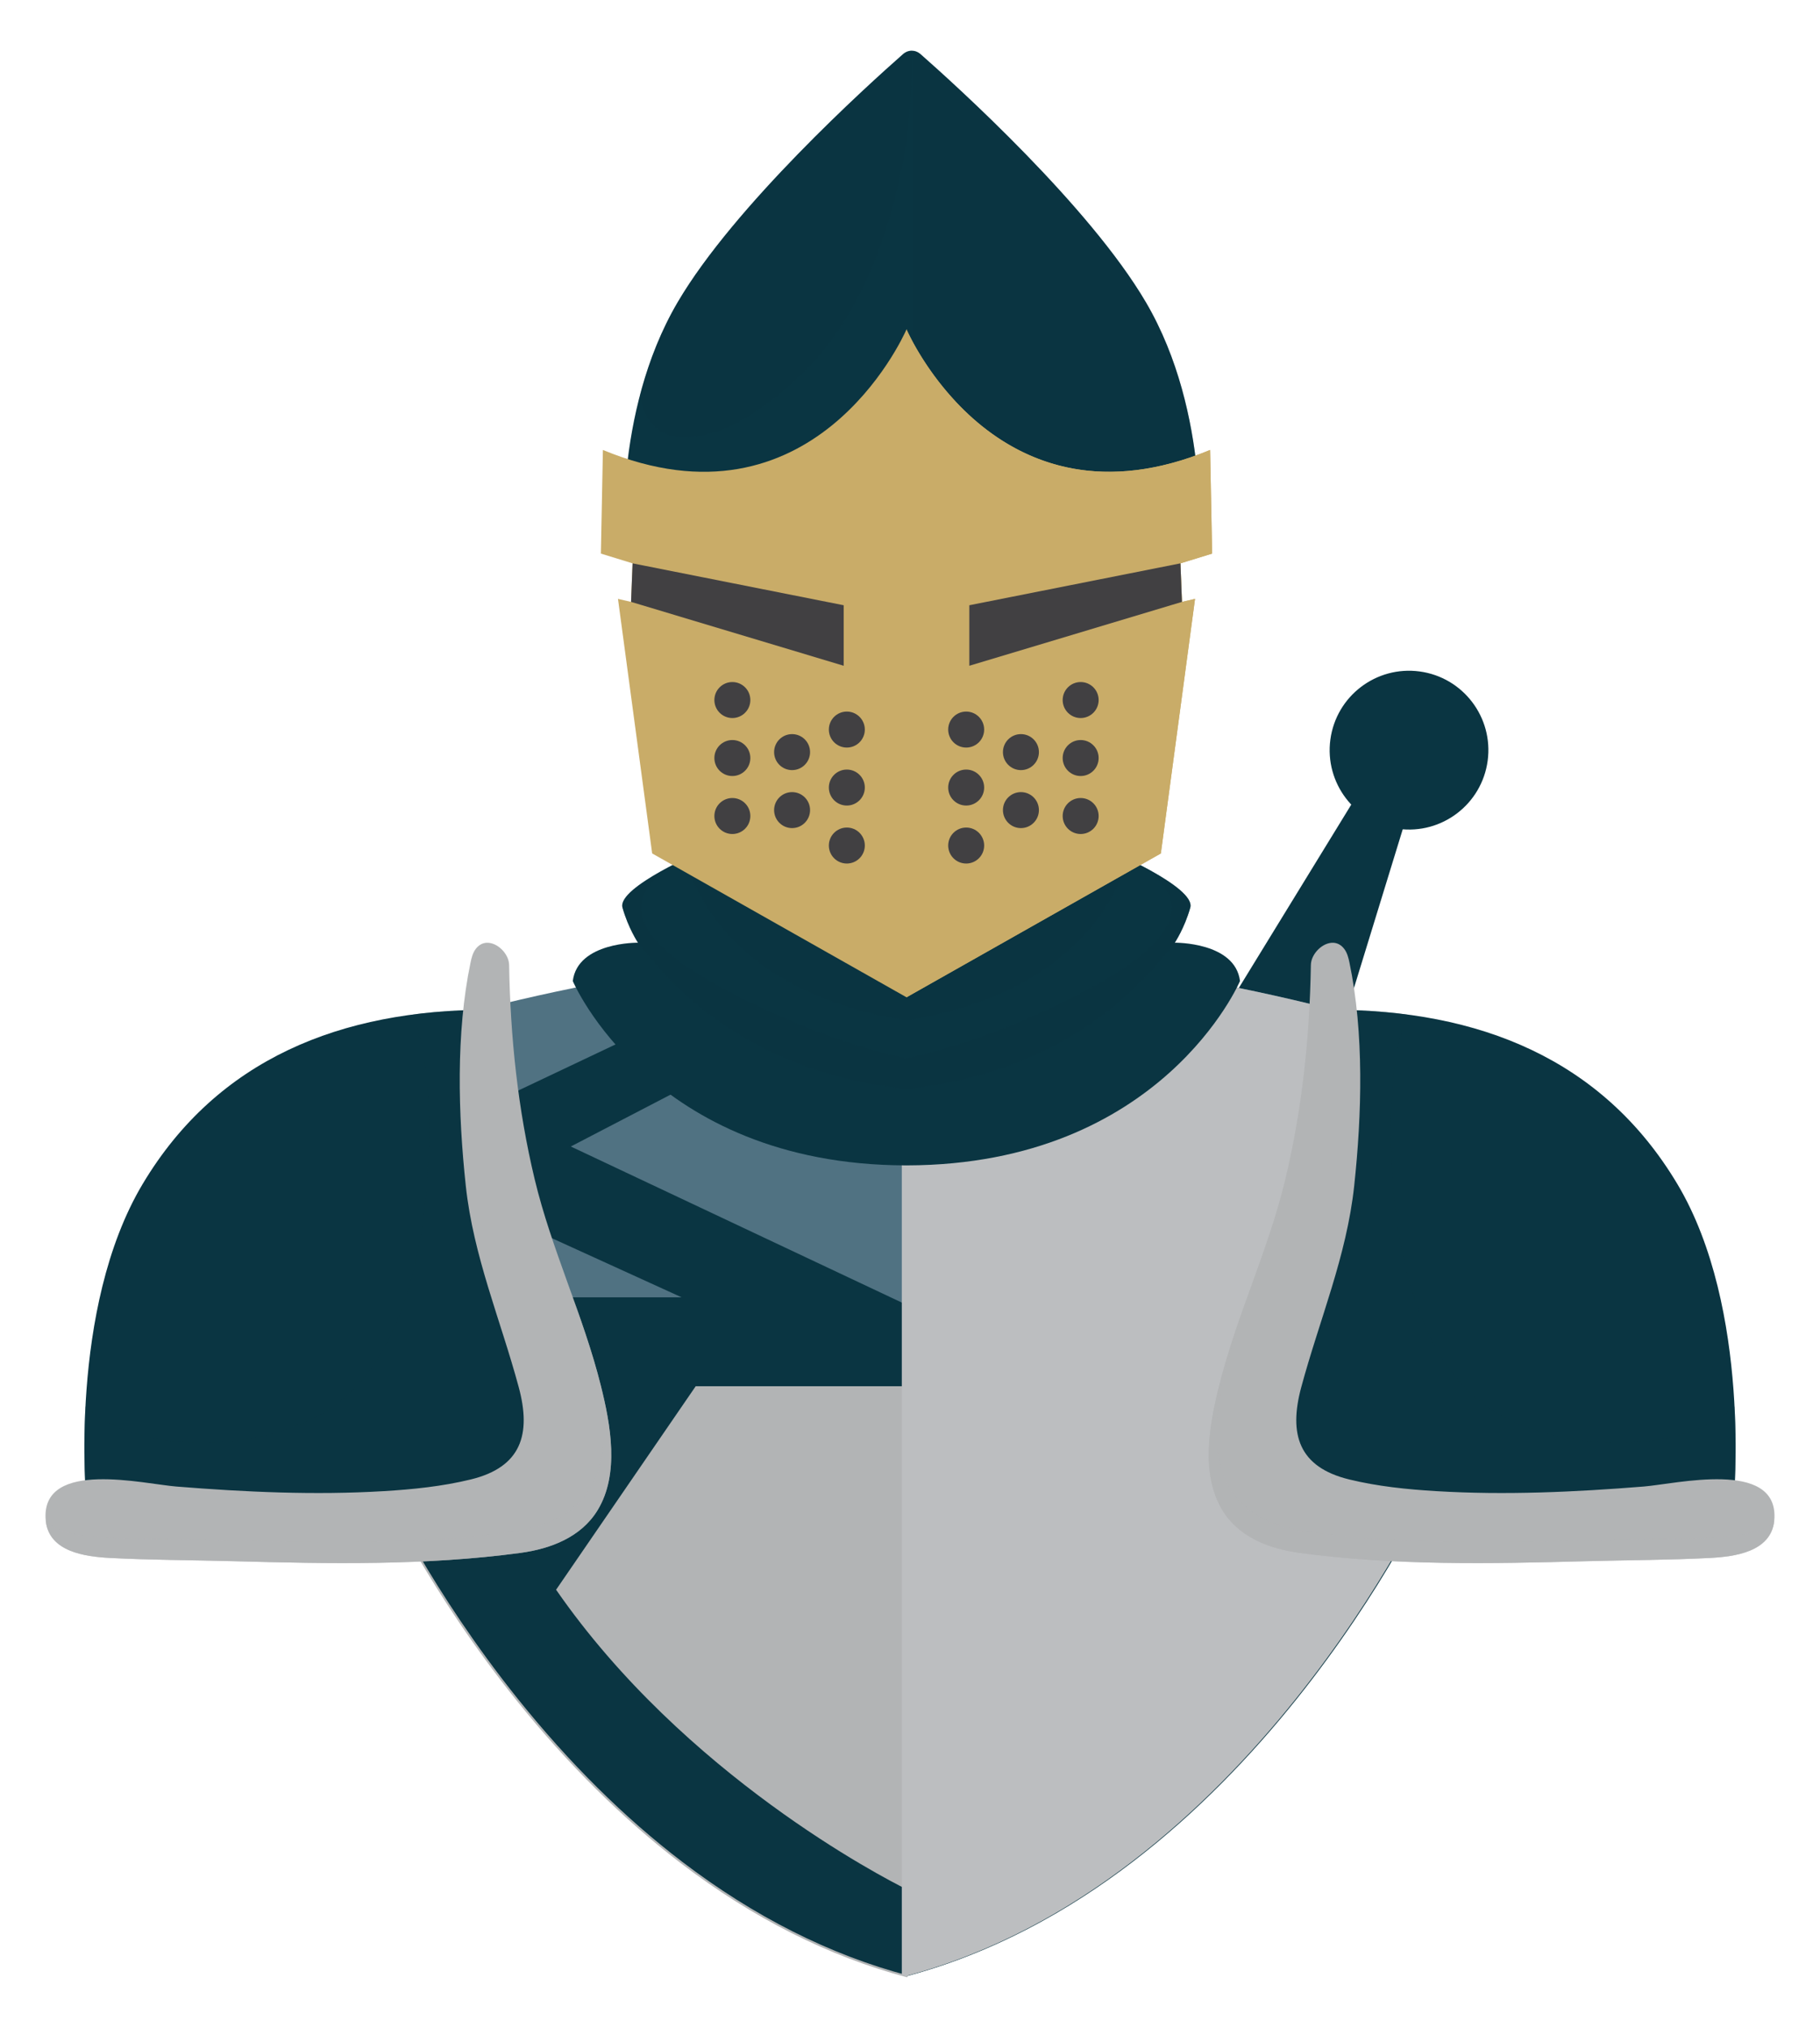 <?xml version="1.0" encoding="utf-8"?>
<!-- Generator: Adobe Illustrator 27.5.0, SVG Export Plug-In . SVG Version: 6.00 Build 0)  -->
<svg version="1.1" id="Layer_1" xmlns="http://www.w3.org/2000/svg" xmlns:xlink="http://www.w3.org/1999/xlink" x="0px" y="0px"
	 viewBox="0 0 359.188 400" style="enable-background:new 0 0 359.188 400;" xml:space="preserve">
<g>
	<g>
		
			<ellipse transform="matrix(0.134 -0.991 0.991 0.134 94.11 403.784)" style="fill:#0A3542;" cx="278.168" cy="148.026" rx="15.661" ry="15.661"/>
		<path style="fill:#0A3542;" d="M259.816,218.928l18.763-61.022l-8.811-4.242l-39.648,64.612
			C230.121,218.275,237.626,240.628,259.816,218.928z"/>
	</g>
	<g>
		<g>
			<path style="fill:#507282;" d="M179.066,187.391v-0.009c-0.074,0.001-0.148,0.003-0.223,0.005
				c-0.074-0.001-0.148-0.003-0.223-0.005v0.009c-56.097,1.001-102.914,17.218-102.914,17.218v89.499
				c0,0,35.762,77.486,102.883,95.565v0.138c0.085-0.022,0.169-0.046,0.254-0.069c0.085,0.023,0.169,0.047,0.254,0.069v-0.138
				c67.121-18.079,102.883-95.565,102.883-95.565v-89.499C281.98,204.609,235.163,188.393,179.066,187.391z"/>
			<path style="fill:#0A3542;" d="M268.101,255.874h-44.745l48.559-22.118v-10.932l-62.796-29.745l-9.407,9.407l45.508,23.644
				l-66.284,31.237l-66.284-31.237l45.508-23.644l-9.407-9.407l-62.796,29.745v10.932l48.559,22.118H89.771H75.707v38.234
				c0,0,35.827,77.628,103.067,95.615v0.088c0.054-0.014,0.108-0.03,0.162-0.044c0.054,0.014,0.108,0.03,0.162,0.044v-0.088
				c67.24-17.987,103.067-95.615,103.067-95.615v-38.234H268.101z"/>
			<path style="fill:#B2B4B5;" d="M179.047,390c-15.41-4.072-30.442-11.644-44.679-22.506
				c-11.385-8.687-22.291-19.485-32.413-32.096c-17.232-21.468-26.337-41.013-26.427-41.208l0.356-0.165
				c0.09,0.195,9.179,19.703,26.383,41.135c10.102,12.584,20.984,23.358,32.343,32.025c14.194,10.829,29.178,18.377,44.537,22.436
				L179.047,390z"/>
			<path style="fill:#B2B4B5;" d="M248.121,313.551l-27.552-40.137h-41.429h-0.41h-41.429l-27.552,40.137
				c25.342,36.569,64.592,56.799,68.981,58.984v0.202c0,0,0.074-0.036,0.205-0.1c0.13,0.064,0.205,0.1,0.205,0.1v-0.202
				C183.529,370.35,222.78,350.12,248.121,313.551z"/>
			<path style="fill:#BCBEC0;" d="M179.066,187.391v-0.009c-0.074,0.001-0.148,0.003-0.223,0.005
				c-0.074-0.001-0.148-0.003-0.223-0.005v0.009c-0.215,0.004-0.429,0.01-0.644,0.014v202.097c0.204,0.056,0.408,0.115,0.613,0.17
				v0.138c0.085-0.022,0.169-0.046,0.254-0.069c0.085,0.023,0.169,0.047,0.254,0.069v-0.138
				c67.121-18.079,102.883-95.565,102.883-95.565v-89.499C281.98,204.609,235.163,188.393,179.066,187.391z"/>
		</g>
		<g>
			<g>
				<path style="fill:#0A3542;" d="M17.046,296.127c0,0-3.627-37.962,11.123-62.626c14.75-24.663,39.171-34.335,68.187-34.335
					c0,0-0.725,36.028,7.496,59.483c8.221,23.455,15.475,39.413-21.762,41.831S17.046,296.127,17.046,296.127z"/>
				<path style="opacity:0.4;fill:#0A3542;" d="M103.852,258.648c-8.221-23.455-7.496-59.483-7.496-59.483
					c-5.103,0-10.06,0.306-14.852,0.934c0.827,2.362,1.447,4.801,1.906,7.248c1.094,5.833,1.341,11.797,1.247,17.719
					c-0.088,5.522-0.504,11.043-1.312,16.508c-0.852,5.766-2.155,11.497-4.218,16.957c-1.981,5.245-4.69,10.281-8.468,14.457
					c-1.663,1.839-3.528,3.521-5.597,4.893c-1.692,1.122-3.508,2.048-5.377,2.837c-4.209,1.775-8.701,2.856-13.227,3.416
					c-4.684,0.58-9.46,0.588-14.131-0.121c-4.302-0.653-8.599-1.938-12.317-4.246c-1.126-0.699-2.18-1.496-3.145-2.382
					c-0.57,10.885,0.18,18.741,0.18,18.741s27.807,6.77,65.044,4.352S112.073,282.103,103.852,258.648z"/>
			</g>
			<g>
				<path style="fill:#B2B4B5;" d="M96.076,185.946c2.11-0.079,4.368,2.205,4.403,4.381c0.233,14.199,1.724,28.415,5.037,42.239
					c3.338,13.928,9.595,26.869,13.066,40.748c1.915,7.66,3.724,17.393-0.647,24.555c-3.261,5.343-9.31,7.62-15.242,8.418
					c-18.728,2.521-37.685,2.153-56.528,1.639c-8.163-0.222-16.361-0.217-24.512-0.646c-4.879-0.257-11.922-1.216-12.616-7.251
					c-0.026-0.229-0.043-0.462-0.052-0.692c-0.403-11.472,19.39-6.655,25.827-6.138c13.577,1.089,27.284,1.725,40.895,0.908
					c5.778-0.347,11.598-0.937,17.231-2.314c9.966-2.436,11.937-8.928,9.439-18.185c-3.603-13.352-8.951-25.793-10.447-39.696
					c-1.519-14.113-1.978-30.103,0.932-44.055c0.197-0.941,0.436-1.906,1.013-2.676C94.502,186.343,95.279,185.976,96.076,185.946z"
					/>
				<path style="opacity:0.7;fill:#B2B4B5;" d="M118.582,273.313c-1.626-6.502-3.864-12.798-6.126-19.086
					c1.711,4.86,3.328,9.752,4.582,14.766c1.926,7.704,3.746,17.493-0.651,24.697c-3.28,5.374-9.363,7.664-15.33,8.467
					c-18.836,2.536-37.902,2.165-56.853,1.649c-8.21-0.224-16.455-0.218-24.653-0.649c-3.407-0.179-7.861-0.701-10.5-3.033
					c0.757,5.949,7.748,6.902,12.602,7.157c8.151,0.429,16.35,0.423,24.512,0.646c18.843,0.513,37.799,0.882,56.528-1.639
					c5.932-0.799,11.981-3.075,15.242-8.418C122.306,290.706,120.497,280.973,118.582,273.313z"/>
			</g>
		</g>
		<g>
			<g>
				<path style="fill:#0A3542;" d="M342.142,296.127c0,0,3.627-37.962-11.123-62.626c-14.75-24.663-39.172-34.335-68.187-34.335
					c0,0,0.725,36.028-7.496,59.483c-8.221,23.455-15.475,39.413,21.762,41.831S342.142,296.127,342.142,296.127z"/>
				<path style="opacity:0.4;fill:#0A3542;" d="M255.336,258.648c8.221-23.455,7.496-59.483,7.496-59.483
					c5.103,0,10.06,0.306,14.852,0.934c-0.827,2.362-1.447,4.801-1.906,7.248c-1.095,5.833-1.342,11.797-1.247,17.719
					c0.087,5.522,0.504,11.043,1.311,16.508c0.852,5.766,2.155,11.497,4.218,16.957c1.982,5.245,4.69,10.281,8.468,14.457
					c1.663,1.839,3.528,3.521,5.597,4.893c1.692,1.122,3.508,2.048,5.377,2.837c4.209,1.775,8.701,2.856,13.227,3.416
					c4.685,0.58,9.46,0.588,14.131-0.121c4.302-0.653,8.599-1.938,12.317-4.246c1.126-0.699,2.18-1.496,3.145-2.382
					c0.57,10.885-0.18,18.741-0.18,18.741s-27.807,6.77-65.044,4.352C239.861,298.062,247.115,282.103,255.336,258.648z"/>
			</g>
			<g>
				<path style="fill:#B2B4B5;" d="M263.112,185.946c-2.11-0.079-4.368,2.205-4.404,4.381c-0.233,14.199-1.724,28.415-5.037,42.239
					c-3.338,13.928-9.595,26.869-13.066,40.748c-1.915,7.66-3.724,17.393,0.647,24.555c3.261,5.343,9.31,7.62,15.242,8.418
					c18.728,2.521,37.685,2.153,56.528,1.639c8.163-0.222,16.361-0.217,24.512-0.646c4.879-0.257,11.922-1.216,12.616-7.251
					c0.026-0.229,0.043-0.462,0.051-0.692c0.404-11.472-19.39-6.655-25.827-6.138c-13.578,1.089-27.284,1.725-40.895,0.908
					c-5.778-0.347-11.598-0.937-17.231-2.314c-9.966-2.436-11.937-8.928-9.439-18.185c3.603-13.352,8.951-25.793,10.447-39.696
					c1.519-14.113,1.978-30.103-0.932-44.055c-0.197-0.941-0.436-1.906-1.013-2.676
					C264.686,186.343,263.909,185.976,263.112,185.946z"/>
				<path style="opacity:0.7;fill:#B2B4B5;" d="M240.606,273.313c1.626-6.502,3.864-12.798,6.126-19.086
					c-1.711,4.86-3.328,9.752-4.582,14.766c-1.926,7.704-3.745,17.493,0.651,24.697c3.28,5.374,9.363,7.664,15.33,8.467
					c18.836,2.536,37.902,2.165,56.853,1.649c8.21-0.224,16.455-0.218,24.653-0.649c3.407-0.179,7.861-0.701,10.5-3.033
					c-0.757,5.949-7.748,6.902-12.602,7.157c-8.151,0.429-16.35,0.423-24.512,0.646c-18.843,0.513-37.799,0.882-56.528-1.639
					c-5.932-0.799-11.981-3.075-15.242-8.418C236.882,290.706,238.691,280.973,240.606,273.313z"/>
			</g>
		</g>
		<g>
			<path style="fill:#0A3542;" d="M244.722,193.494c-0.965-7.723-12.872-7.562-12.872-7.562s1.931-2.896,3.057-6.919
				s-15.929-11.263-15.929-11.263l-40.096,2.406l-40.096-2.406c0,0-17.055,7.24-15.929,11.263c1.126,4.023,3.057,6.919,3.057,6.919
				s-11.907-0.161-12.872,7.562c0,0,15.396,36.236,65.712,36.36v0.003c0.043,0,0.085-0.001,0.129-0.001
				c0.043,0,0.085,0.001,0.129,0.001v-0.003C229.326,229.73,244.722,193.494,244.722,193.494z"/>
			<path style="opacity:0.6;fill:#0A3542;" d="M222.678,169.445c-0.008,0.024-0.015,0.049-0.023,0.073
				c12.421,6.104,12.376,14.62-7.092,25.146c-17.167,9.282-30.833,12.835-36.681,14.042c-5.848-1.208-19.514-4.76-36.681-14.042
				c-19.468-10.526-19.512-19.043-7.092-25.146c-0.008-0.025-0.015-0.049-0.023-0.073c-4.947,2.387-13.015,6.761-12.229,9.568
				c1.126,4.023,3.057,6.919,3.057,6.919c6.093,7.868,20.905,25.391,52.84,28.85v0.029c0.043-0.005,0.086-0.01,0.129-0.014
				c0.043,0.005,0.085,0.01,0.129,0.014v-0.029c31.934-3.459,46.747-20.982,52.84-28.85c0,0,1.931-2.896,3.057-6.919
				C235.693,176.206,227.626,171.832,222.678,169.445z"/>
			<path style="opacity:0.6;fill:#0A3542;" d="M218.593,167.773l-39.711,2.383l-39.711-2.383c-1.472,0.558-2.829,1.139-4.062,1.745
				c3.58,11.136,13.936,26.815,43.645,31.766v0.044c0.043-0.007,0.085-0.015,0.129-0.022c0.043,0.007,0.085,0.015,0.129,0.022
				v-0.044c29.709-4.951,40.065-20.63,43.645-31.766C221.422,168.913,220.065,168.331,218.593,167.773z"/>
		</g>
	</g>
	<g>
		<g>
			<path style="fill:#0A3542;" d="M236.591,109.076c0,0,2.487-27.443-10.444-49.465c-11.145-18.98-37.401-42.709-44.441-48.902
				c-1.074-0.945-2.452-0.945-3.526,0c-7.04,6.193-33.297,29.922-44.441,48.902c-12.93,22.022-10.444,49.465-10.444,49.465
				S181.341,78.771,236.591,109.076z"/>
			<path style="opacity:0.3;fill:#0A3542;" d="M128.875,83.825c1.154,1.246,2.577,1.937,4.023,2.223
				c2.244,0.444,4.62,0.142,6.835-0.429c4.646-1.197,9.027-3.901,13.103-7.1c3.793-2.977,7.384-6.374,10.554-10.502
				c2.944-3.834,5.512-8.182,7.667-12.888c2.149-4.691,3.889-9.717,5.27-14.914c0.698-2.628,1.307-5.3,1.835-8.001
				c0.616-3.147,1.034-6.341,1.31-9.577c0.357-4.195,0.489-8.416,0.478-12.637c-0.615-0.002-1.231,0.234-1.77,0.708
				c-7.04,6.193-33.297,29.922-44.441,48.902c-3.489,5.942-5.854,12.278-7.45,18.364C126.668,80.242,127.495,82.336,128.875,83.825z
				"/>
			<path style="opacity:0.3;fill:#0A3542;" d="M226.147,59.611c-11.145-18.98-37.401-42.709-44.441-48.902
				c-0.434-0.382-0.918-0.607-1.411-0.68V95.63c17.381-0.326,37.008,2.866,56.296,13.446
				C236.591,109.076,239.078,81.633,226.147,59.611z"/>
		</g>
		<g>
			<path style="fill:#C9AC68;" d="M232.967,111.111l6.252-1.922l-0.397-20.441c-41.302,17.064-59.108-21.947-59.902-23.744
				c0-0.035,0-0.061,0-0.071c0,0-0.006,0.013-0.016,0.036c-0.01-0.022-0.016-0.036-0.016-0.036c0,0.01,0,0.036,0,0.071
				c-0.794,1.797-18.6,40.808-59.902,23.744l-0.397,20.441l6.252,1.922l-0.299,7.604l-2.58-0.595l6.747,50.209l50.178,28.361
				c0,0.009,0,0.018,0,0.018l0.016-0.009l0.016,0.009c0,0,0-0.009,0-0.018l50.178-28.361l6.747-50.209l-2.58,0.595L232.967,111.111z
				"/>
			<g>
				<path style="fill:#C9AC68;" d="M178.889,64.934c0,0,17.663,41.279,59.933,23.815l0.397,20.441l-6.252,1.922l0.299,7.604
					l2.58-0.595l-6.747,50.209l-50.209,28.379C178.889,196.708,178.889,63.743,178.889,64.934z"/>
			</g>
			<g>
				<g>
					<g>
						<g>
							<path style="fill:#414042;" d="M170.677,143.896c0,1.96-1.589,3.549-3.549,3.549c-1.96,0-3.549-1.589-3.549-3.549
								s1.589-3.549,3.549-3.549C169.089,140.347,170.677,141.936,170.677,143.896z"/>
							<path style="fill:#414042;" d="M170.677,155.333c0,1.96-1.589,3.549-3.549,3.549c-1.96,0-3.549-1.589-3.549-3.549
								s1.589-3.549,3.549-3.549C169.089,151.784,170.677,153.373,170.677,155.333z"/>
							<path style="fill:#414042;" d="M170.677,166.77c0,1.96-1.589,3.549-3.549,3.549c-1.96,0-3.549-1.589-3.549-3.549
								c0-1.96,1.589-3.549,3.549-3.549C169.089,163.221,170.677,164.81,170.677,166.77z"/>
						</g>
						<g>
							<circle style="fill:#414042;" cx="144.536" cy="138.072" r="3.549"/>
							<circle style="fill:#414042;" cx="144.536" cy="149.509" r="3.549"/>
							<circle style="fill:#414042;" cx="144.536" cy="160.946" r="3.549"/>
						</g>
						<g>
							<circle style="fill:#414042;" cx="156.323" cy="148.343" r="3.549"/>
							<circle style="fill:#414042;" cx="156.323" cy="159.78" r="3.549"/>
						</g>
					</g>
					<polygon style="fill:#414042;" points="166.505,119.375 124.842,111.111 124.543,118.715 166.505,131.311 					"/>
				</g>
				<g>
					<g>
						<g>
							<circle style="fill:#414042;" cx="190.68" cy="143.896" r="3.549"/>
							<circle style="fill:#414042;" cx="190.68" cy="155.333" r="3.549"/>
							<path style="fill:#414042;" d="M187.132,166.77c0,1.96,1.589,3.549,3.549,3.549s3.549-1.589,3.549-3.549
								c0-1.96-1.589-3.549-3.549-3.549S187.132,164.81,187.132,166.77z"/>
						</g>
						<g>
							<path style="fill:#414042;" d="M209.725,138.072c0,1.96,1.589,3.549,3.549,3.549c1.96,0,3.549-1.589,3.549-3.549
								c0-1.96-1.589-3.549-3.549-3.549C211.313,134.524,209.725,136.112,209.725,138.072z"/>
							<path style="fill:#414042;" d="M209.725,149.509c0,1.96,1.589,3.549,3.549,3.549c1.96,0,3.549-1.589,3.549-3.549
								c0-1.96-1.589-3.549-3.549-3.549C211.313,145.96,209.725,147.549,209.725,149.509z"/>
							<path style="fill:#414042;" d="M209.725,160.946c0,1.96,1.589,3.549,3.549,3.549c1.96,0,3.549-1.589,3.549-3.549
								s-1.589-3.549-3.549-3.549C211.313,157.397,209.725,158.986,209.725,160.946z"/>
						</g>
						<g>
							<circle style="fill:#414042;" cx="201.486" cy="148.343" r="3.549"/>
							<circle style="fill:#414042;" cx="201.486" cy="159.78" r="3.549"/>
						</g>
					</g>
					<polygon style="fill:#414042;" points="191.304,119.375 232.967,111.111 233.266,118.715 191.304,131.311 					"/>
				</g>
			</g>
		</g>
	</g>
</g>
</svg>
